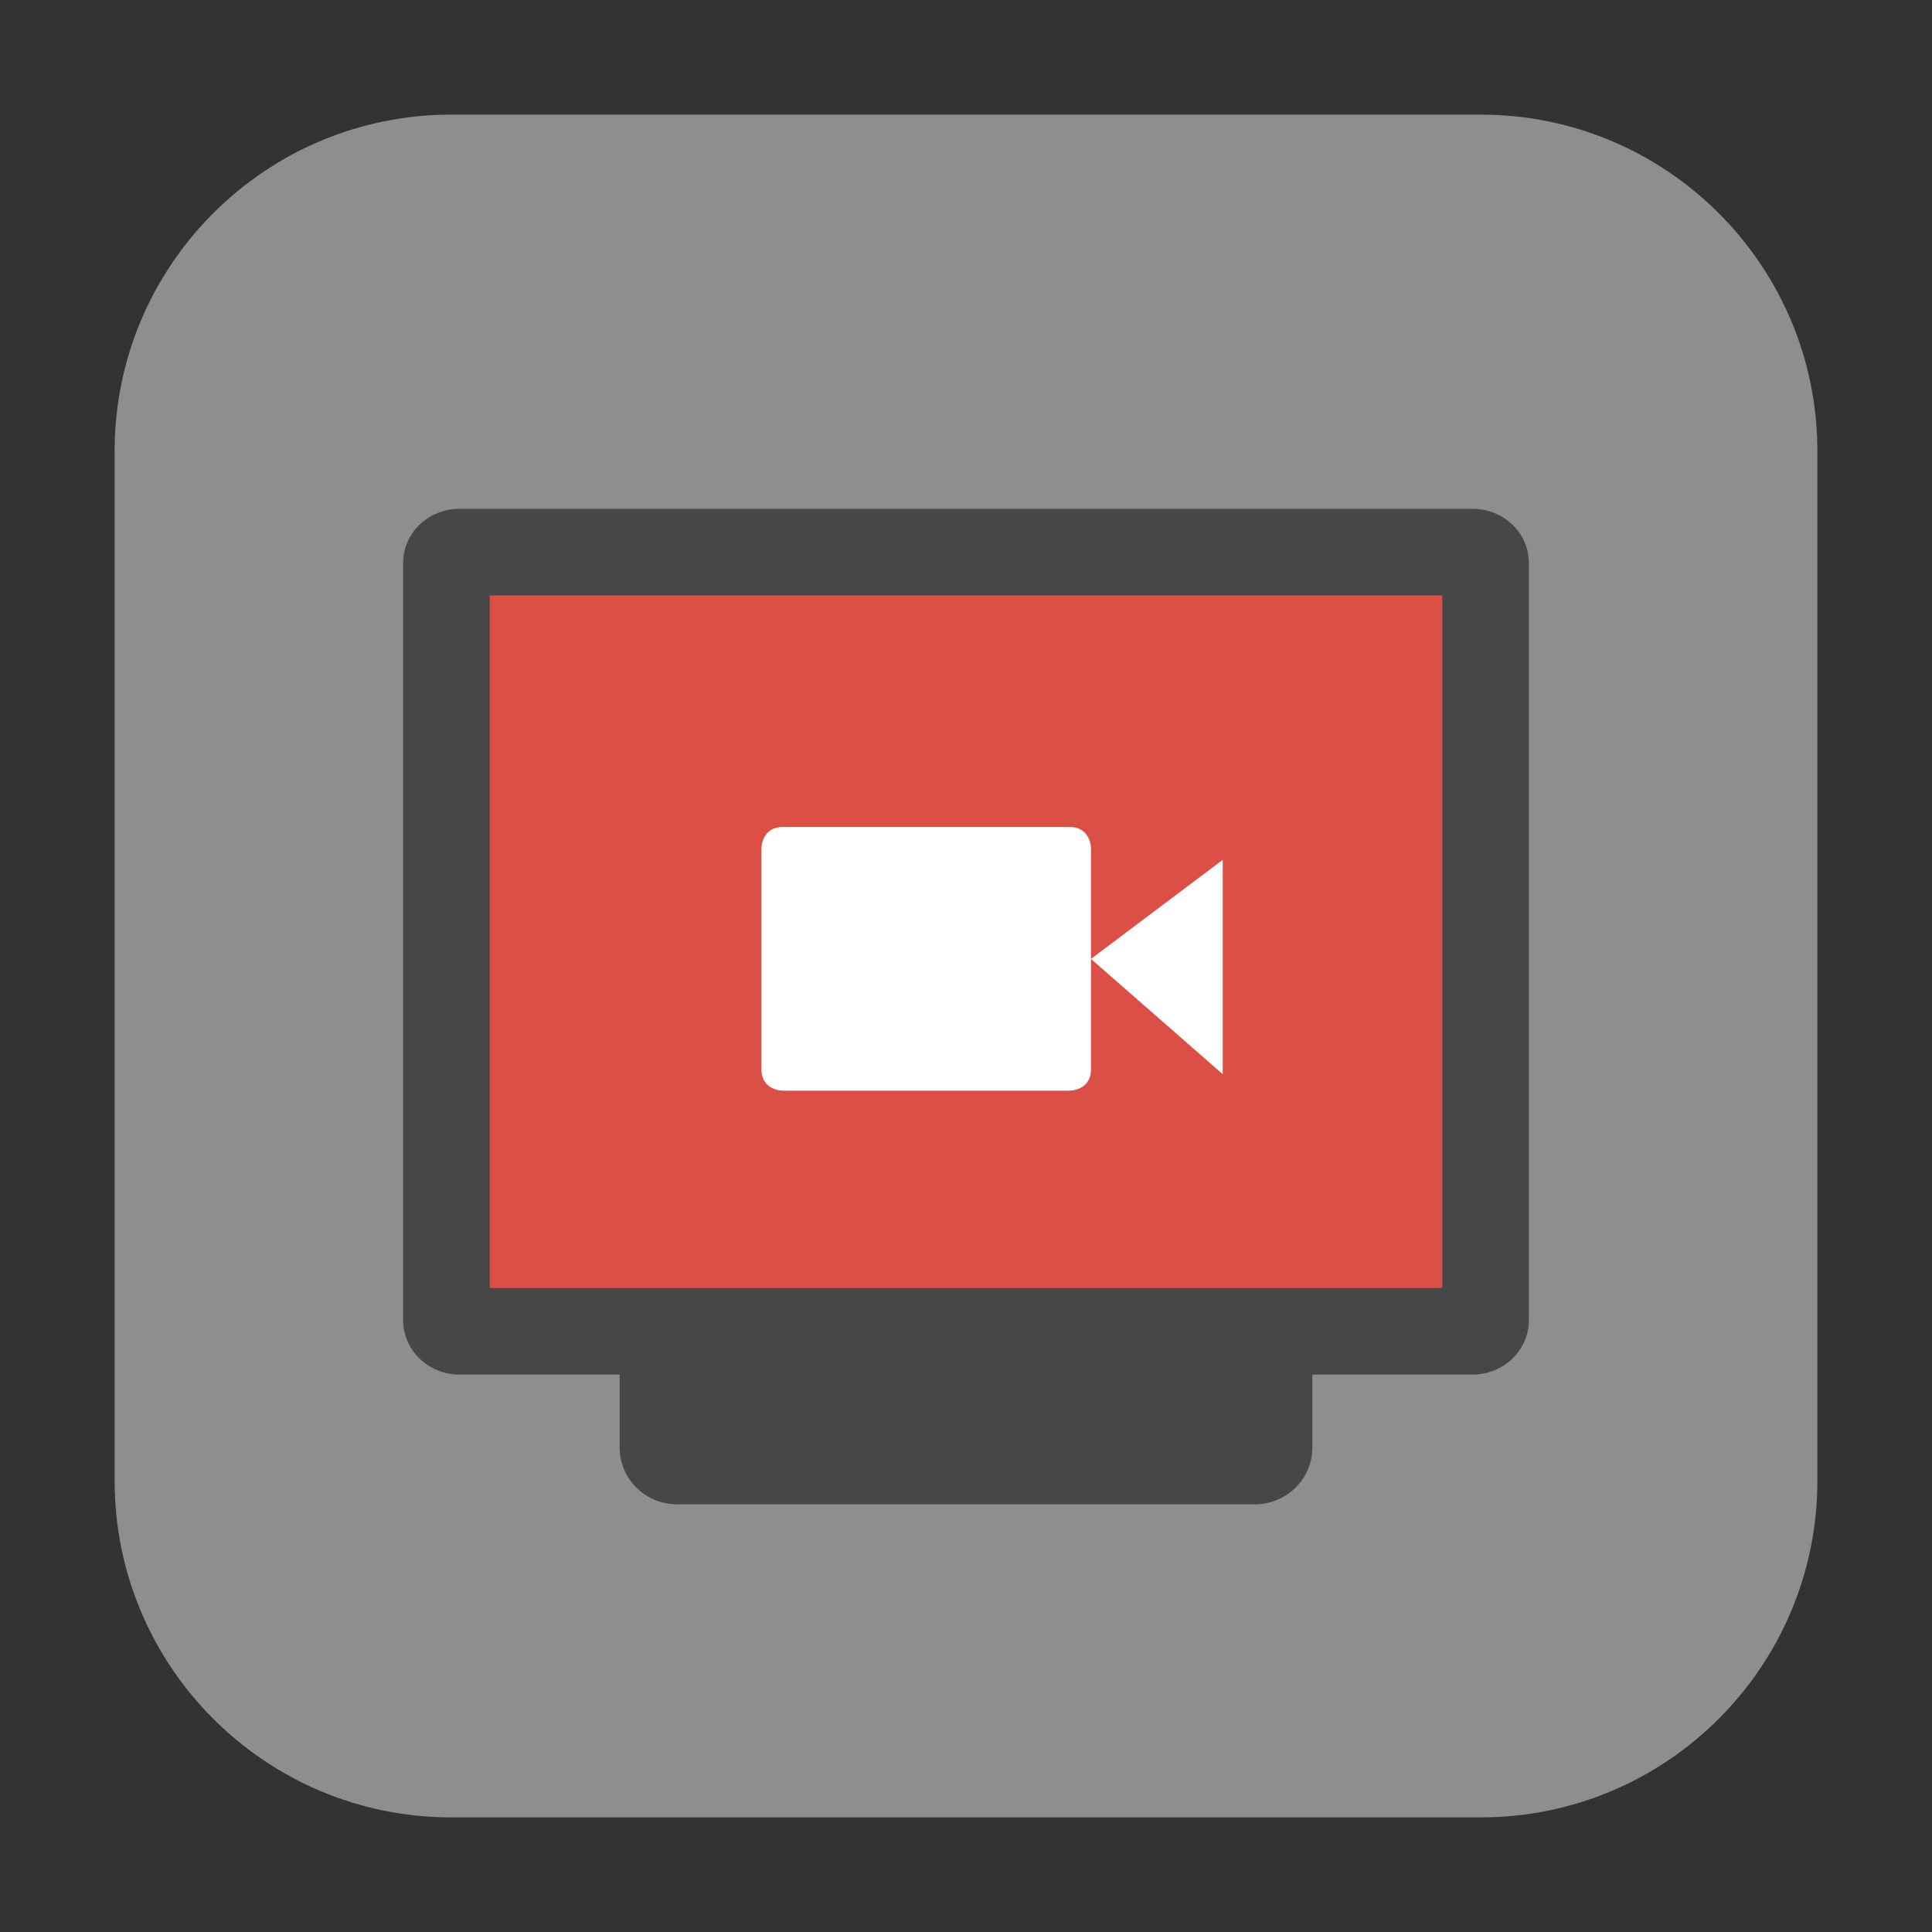 <?xml version="1.0" encoding="UTF-8"?>
<svg xmlns="http://www.w3.org/2000/svg" xmlns:xlink="http://www.w3.org/1999/xlink" width="48pt" height="48pt" viewBox="0 0 48 48" version="1.1">
<rect x="0" y="0" width="48" height="48" fill="#333333" stroke="none"/>
<g id="surface1">
<path style=" stroke:none;fill-rule:evenodd;fill:rgb(55.686%,55.686%,55.686%);fill-opacity:1;" d="M 11.207 2.848 L 36.793 2.848 C 41.406 2.848 45.152 6.594 45.152 11.207 L 45.152 36.793 C 45.152 41.406 41.406 45.152 36.793 45.152 L 11.207 45.152 C 6.594 45.152 2.848 41.406 2.848 36.793 L 2.848 11.207 C 2.848 6.594 6.594 2.848 11.207 2.848 Z M 11.207 2.848 "/>
<path style=" stroke:none;fill-rule:nonzero;fill:rgb(27.843%,27.843%,27.843%);fill-opacity:1;" d="M 32.605 35.965 L 32.605 16.203 C 32.605 15.422 31.965 14.793 31.172 14.793 L 16.828 14.793 C 16.035 14.793 15.395 15.422 15.395 16.203 L 15.395 35.965 C 15.395 36.746 16.035 37.375 16.828 37.375 L 31.172 37.375 C 31.965 37.375 32.605 36.746 32.605 35.965 Z M 32.605 35.965 "/>
<path style=" stroke:none;fill-rule:nonzero;fill:rgb(27.843%,27.843%,27.843%);fill-opacity:1;" d="M 37.984 32.801 L 37.984 13.984 C 37.984 13.238 37.355 12.641 36.582 12.641 L 11.418 12.641 C 10.645 12.641 10.016 13.238 10.016 13.984 L 10.016 32.801 C 10.016 33.547 10.645 34.152 11.418 34.152 L 36.582 34.152 C 37.355 34.152 37.984 33.547 37.984 32.801 Z M 37.984 32.801 "/>
<path style=" stroke:none;fill-rule:nonzero;fill:rgb(86.275%,30.98%,27.843%);fill-opacity:1;" d="M 35.832 32 L 35.832 14.793 L 12.168 14.793 L 12.168 32 Z M 35.832 32 "/>
<path style=" stroke:none;fill-rule:nonzero;fill:rgb(100%,100%,100%);fill-opacity:1;" d="M 19.449 20.547 L 26.574 20.547 C 27.105 20.547 27.105 21.074 27.105 21.074 L 27.105 26.566 C 27.105 27.098 26.574 27.098 26.574 27.098 L 19.449 27.098 C 19.449 27.098 18.918 27.098 18.918 26.566 L 18.918 21.074 C 18.918 21.074 18.918 20.547 19.449 20.547 Z M 30.379 21.363 L 30.379 26.688 L 27.105 23.824 Z M 30.379 21.363 "/>
</g>
</svg>
